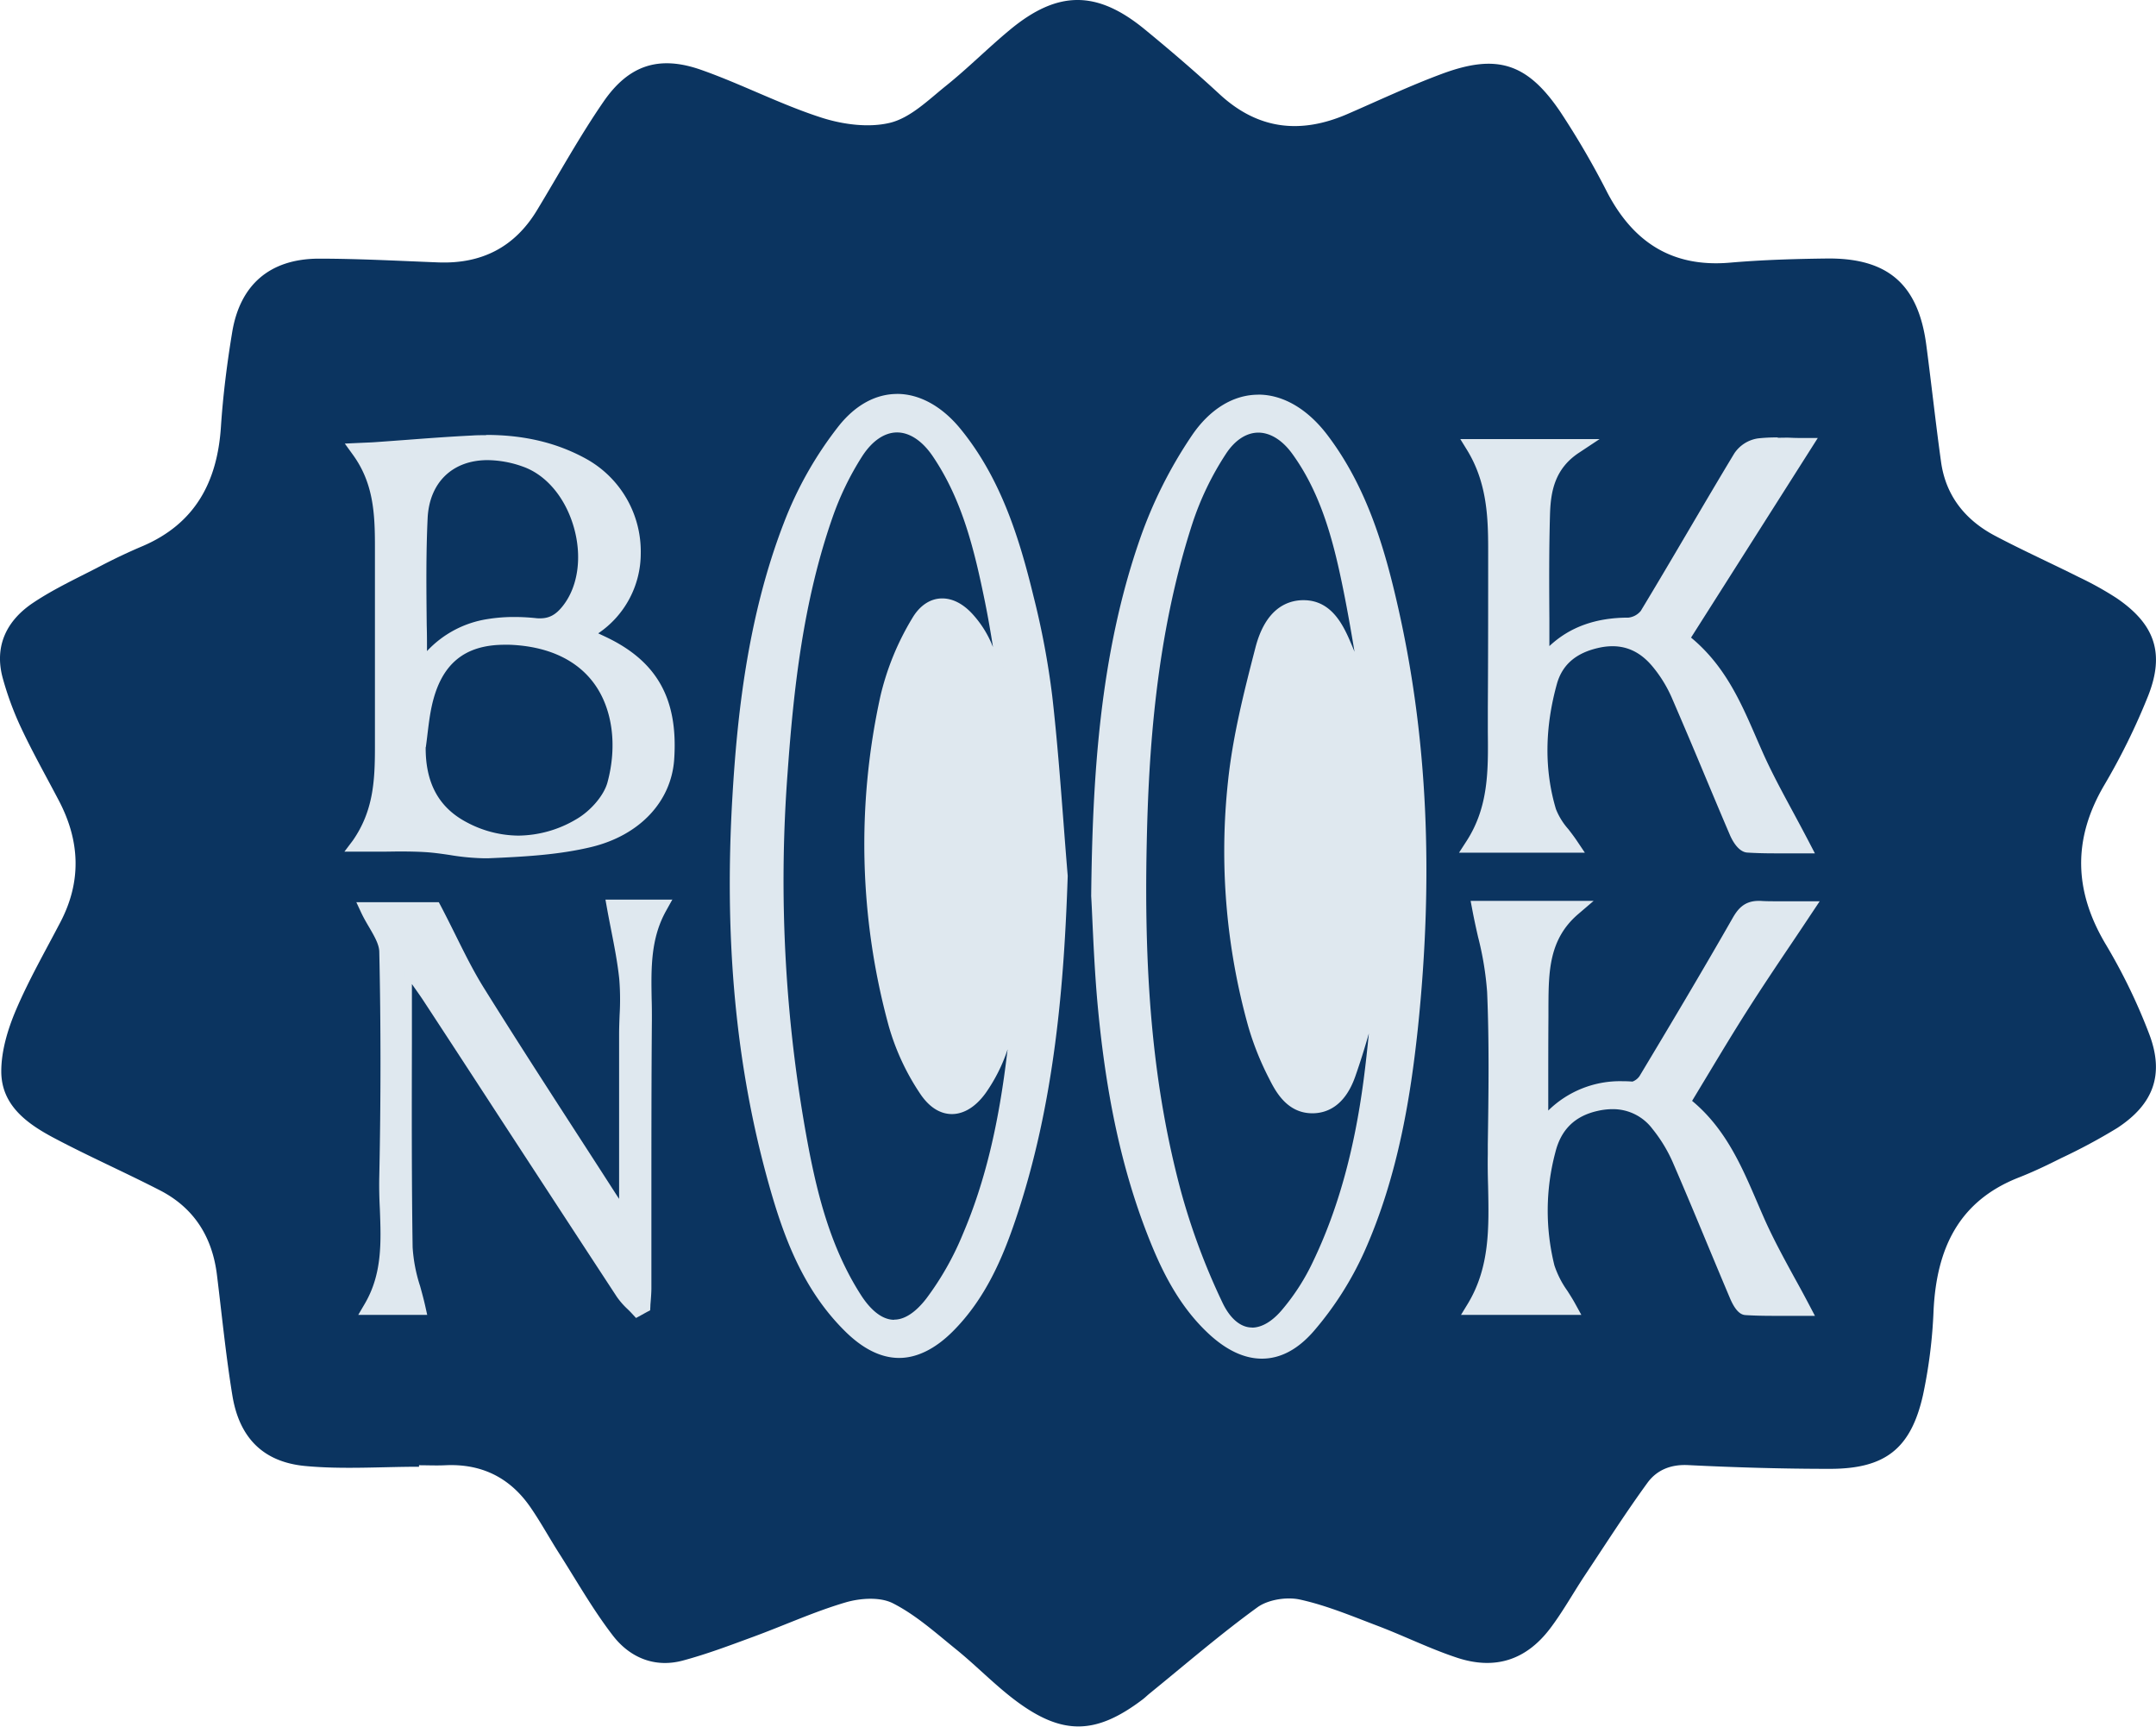 <svg xmlns="http://www.w3.org/2000/svg" viewBox="0 0 574.81 460.22"><defs><style>.cls-1{fill:#0b3460;}.cls-2{fill:#dfe8ef;}</style></defs><title>Asset7</title><g id="Layer_2" data-name="Layer 2"><g id="Layer_1-2" data-name="Layer 1"><path class="cls-1" d="M111.72,390.94c-10.13,0-20.34.75-30.38-.2-11.26-1.07-17.57-7.62-19.39-18.82-1.74-10.65-2.79-21.4-4.11-32.11-1.24-10.13-6.11-17.88-15.23-22.56-9.3-4.78-18.88-9-28.12-13.89C7.28,299.55.34,294.64.34,285.55c0-5.43,1.71-11.14,3.86-16.22,3.43-8.07,7.83-15.74,11.9-23.54,5.7-10.9,5.22-21.68-.42-32.42-3.39-6.47-7-12.85-10.09-19.45a83.06,83.06,0,0,1-4.81-13c-2.44-8.69,1-15.55,8.08-20.27,5.76-3.85,12.16-6.75,18.35-10,3.53-1.83,7.14-3.54,10.81-5.09,14-6,19.91-17.1,20.88-31.77.56-8.44,1.62-16.87,3-25.22C64,75.83,72,69,84.93,68.94c10.65,0,21.3.59,31.94,1,11.49.43,20.32-4,26.32-13.94,5.85-9.66,11.3-19.59,17.7-28.88,6.78-9.85,14.88-12.44,26.1-8.48,10.78,3.8,21,9.15,31.89,12.67,5.77,1.87,12.71,2.81,18.44,1.41,5.39-1.33,10.12-6,14.73-9.72,6-4.79,11.38-10.25,17.28-15.12C282-2.59,292.42-2.63,305.14,7.78c6.82,5.59,13.53,11.34,20,17.32,10.26,9.49,21.6,10.7,34.09,5.3,8.37-3.63,16.64-7.54,25.19-10.71,14.69-5.46,22.77-2.9,31.59,10.14a220.56,220.56,0,0,1,12.53,21.52c7,13.34,17.43,20,32.76,18.65,8.62-.74,17.29-1,25.94-1.1,16.21-.12,24.21,7,26.33,23.06,1.37,10.37,2.49,20.77,3.93,31.13,1.26,9.1,6.5,15.56,14.44,19.74,7.33,3.87,14.9,7.28,22.32,11a87.67,87.67,0,0,1,10,5.56c10.21,6.93,13,14.7,8.39,26.24A174.2,174.2,0,0,1,561,209.29c-8.42,14.35-8.08,28.12.37,42.34a152,152,0,0,1,11.7,24.16c4,10.74,1,18.6-8.64,24.89a154.22,154.22,0,0,1-14.9,8c-3.71,1.87-7.47,3.67-11.33,5.18-16.12,6.33-21.87,19.09-22.69,35.34a133,133,0,0,1-2.84,22.71c-3.22,14.23-10.08,19.56-24.7,19.59-12.65,0-25.31-.37-37.94-1-4.68-.22-8.37,1.36-10.84,4.77-5.82,8-11.19,16.41-16.69,24.67-3.12,4.71-5.86,9.69-9.27,14.17-6.38,8.37-14.64,11.06-24.74,7.74-7.23-2.38-14.1-5.81-21.22-8.51-6.82-2.59-13.62-5.45-20.69-7-3.5-.77-8.42,0-11.25,2-9.94,7.2-19.25,15.26-28.79,23-.65.53-1.24,1.12-1.9,1.62-12.43,9.42-21.37,9.67-33.88.3-5.57-4.18-10.45-9.28-15.88-13.67s-10.73-9.17-16.85-12.27c-3.41-1.73-8.68-1.37-12.6-.22-8.39,2.47-16.42,6.16-24.65,9.18-6.2,2.28-12.41,4.63-18.78,6.33-7.51,2-14.11-.84-18.6-6.67-5.34-6.93-9.69-14.64-14.42-22.05-2.58-4.05-4.89-8.3-7.63-12.25-5.45-7.84-13-11.56-22.64-11.1-2.32.11-4.66,0-7,0Z"/><path class="cls-2" d="M473.28,226.49c-2.89,0-5.24-.06-7.38-.21s-3.56-3.57-3.72-4c-2.25-5.25-4.5-10.61-6.67-15.79-2.87-6.87-5.85-14-8.87-20.91a36.15,36.15,0,0,0-5.33-8.62c-3.17-3.79-7-5.72-11.42-5.72a17.94,17.94,0,0,0-3.64.4c-6.51,1.38-10.59,4.88-12.14,10.4-3.33,11.93-3.41,23.34-.23,33.91a19,19,0,0,0,3.46,5.67c.76,1,1.54,2,2.28,3.1l1,1.55H390.83l1-1.54c6.06-9.31,6-19.2,5.85-29.66,0-1.58,0-3.17,0-4.74v-2c.05-13.94.11-28.36.09-42.53,0-8.61-.47-17.73-5.72-26.34l-.93-1.52h32l-2.77,1.83c-6.82,4.52-7.93,10.88-8.12,17.08-.29,9.45-.24,18.7-.18,28.51q0,4.59.05,9.21c5.42-6,12.67-9,22.07-9a5.94,5.94,0,0,0,4.14-2.27c4.33-7.16,8.65-14.49,12.83-21.59,3.94-6.7,8-13.63,12.1-20.4a8.31,8.31,0,0,1,5.57-3.49,45.23,45.23,0,0,1,5.15-.25c1.16,0,2.32,0,3.5,0s2.35.06,3.53.06h1.82l-33.3,52.42c9.31,7.34,13.58,17.15,17.7,26.64.53,1.21,1,2.41,1.59,3.61,2.51,5.65,5.41,11,8.49,16.75,1.38,2.56,2.78,5.16,4.17,7.83l.76,1.46h-1.65l-3.37,0Z"/><path class="cls-2" d="M474,118.62c2.31,0,4.66.11,7,.11l-32.81,51.65c10.8,8.13,14.83,19.48,19.7,30.43,3.67,8.26,8.26,16.11,12.69,24.63-2.23,0-4.71.05-7.3.05-2.38,0-4.85,0-7.31-.21-1.05-.07-2.3-2-2.87-3.35-5.23-12.22-10.24-24.53-15.54-36.71a37.12,37.12,0,0,0-5.48-8.86c-3.29-3.94-7.35-6.08-12.19-6.08a18.8,18.8,0,0,0-3.85.42c-6.4,1.36-11.12,4.77-12.89,11.11-3.19,11.42-3.66,23-.23,34.47.94,3.13,3.66,5.73,5.87,9H392.67c7.18-11,5.94-23.08,6-34.94.06-14.83.12-29.66.1-44.48,0-9.19-.64-18.28-5.87-26.86h26.92c-7,4.66-8.37,11.28-8.57,17.88-.41,13.39-.13,26.81-.13,40.56,5.9-8,13.75-10.82,23.07-10.85a6.84,6.84,0,0,0,5-2.75c8.43-13.93,16.53-28.05,24.94-42a7.28,7.28,0,0,1,4.82-3,44.3,44.3,0,0,1,5-.25m0-2h0a45.1,45.1,0,0,0-5.27.26,9.2,9.2,0,0,0-6.3,4c-4.1,6.78-8.18,13.72-12.13,20.43-4.17,7.08-8.48,14.41-12.81,21.56a5,5,0,0,1-3.28,1.78c-8.74,0-15.68,2.52-21.08,7.59,0-2.28,0-4.55,0-6.78-.06-9.79-.11-19,.17-28.46.19-5.93,1.24-12,7.68-16.27l5.54-3.67H389.33l1.85,3c5.12,8.39,5.56,17.36,5.58,25.82,0,14.23,0,28.7-.09,42.7v1.77c0,1.59,0,3.2,0,4.76.11,10.31.21,20-5.68,29.1l-2,3.09h33.55l-2.09-3.11c-.75-1.13-1.55-2.16-2.31-3.15a18.05,18.05,0,0,1-3.31-5.35c-3.11-10.39-3-21.61.25-33.35,1.45-5.2,5.17-8.37,11.38-9.69a16.6,16.6,0,0,1,3.43-.38c4.15,0,7.64,1.76,10.66,5.37a34.88,34.88,0,0,1,5.17,8.37c3,6.94,6,14,8.88,20.92,2.17,5.17,4.41,10.53,6.66,15.77.44,1,2.07,4.4,4.57,4.57,2.17.14,4.53.21,7.45.21l3.94,0,3.36,0h3.29l-1.52-2.92c-1.39-2.67-2.8-5.3-4.17-7.84-3.07-5.69-6-11.07-8.46-16.68-.53-1.2-1.06-2.4-1.58-3.61-4.07-9.37-8.28-19-17.29-26.46l31.84-50.13,1.95-3.07H481c-1.17,0-2.36,0-3.51-.06s-2.35,0-3.52,0Z"/><path class="cls-2" d="M472.86,349.76c-3,0-5.33-.06-7.5-.2-.41,0-1.68-.1-3.3-3.91q-3-7.06-5.93-14.16c-3-7.27-6.16-14.78-9.35-22.12a39.94,39.94,0,0,0-5.53-9.08,14.11,14.11,0,0,0-11.4-5.62,18.79,18.79,0,0,0-4.18.49c-6.39,1.45-10.43,5.42-12,11.79-2.67,10.76-2.75,21.06-.24,30.62a26.13,26.13,0,0,0,3.58,7.06c.69,1.09,1.41,2.21,2,3.36l.82,1.48H391.25l.91-1.51c6-10,5.78-21.09,5.54-31.84-.06-2.75-.13-5.59-.08-8.38l0-2.63c.21-13.39.41-27.23-.17-40.79A83.86,83.86,0,0,0,395,249.47c-.53-2.33-1.07-4.74-1.53-7.19l-.22-1.19h28.86l-2,1.76c-8.17,7-8.22,15.88-8.27,25.3,0,.87,0,1.73,0,2.6-.09,6.77-.07,13.49-.05,20.61,0,2.32,0,4.66,0,7.05a26.58,26.58,0,0,1,20.65-9.18c.88,0,1.8,0,2.72.11h0a4.46,4.46,0,0,0,2.78-2c7.92-13.17,16.4-27.39,24.79-42.06,1.46-2.56,3-4.14,6.06-4.14h.52c1.38.08,2.86.11,4.68.11l3.57,0,3.82,0h1.87l-1,1.55q-2.76,4.15-5.45,8.14c-4.07,6.05-7.91,11.76-11.64,17.63s-7.18,11.58-10.87,17.71l-4.47,7.4c9.17,7.24,13.52,17.35,17.73,27.13.71,1.63,1.41,3.27,2.13,4.88,2.28,5.1,4.95,10,7.78,15.2,1.31,2.39,2.64,4.83,4,7.37l.77,1.46h-1.66l-3.78,0Z"/><path class="cls-2" d="M419.45,242.09c-9.31,8-8.51,18.46-8.64,28.65-.13,9.82,0,19.65,0,30.41,5.93-7.59,13.08-10.91,21.65-10.91.87,0,1.75,0,2.65.1h.11c1.2,0,2.91-1.3,3.6-2.44,8.38-14,16.72-27.95,24.79-42.09,1.36-2.36,2.6-3.63,5.2-3.63h.47c1.57.09,3.14.11,4.73.11,2.4,0,4.84-.05,7.39-.05-6,9-11.7,17.29-17.11,25.78s-10.39,17-15.81,25.89c11,8.27,15.06,20.52,20.27,32.18,3.35,7.5,7.57,14.61,11.77,22.62-2.52,0-5.06,0-7.62,0s-5,0-7.44-.19c-.9-.06-1.91-2-2.44-3.31C457.86,333.18,452.93,321,447.7,309a41.42,41.42,0,0,0-5.67-9.31,15.13,15.13,0,0,0-12.18-6,20,20,0,0,0-4.4.51c-6.77,1.54-11.08,5.71-12.76,12.53-2.57,10.36-2.94,20.82-.24,31.11,1,3.77,3.74,7.09,5.71,10.65H393c7.72-12.8,5.39-26.94,5.6-40.72.21-14.49.48-29-.14-43.48-.31-7.28-2.54-14.47-4-22.18h25m5.41-2H392.08l.45,2.37c.46,2.47,1,4.89,1.53,7.23a83.53,83.53,0,0,1,2.42,14.67c.58,13.54.38,27.36.18,40.73l0,2.63c-.05,2.81,0,5.66.08,8.42.24,11.09.47,21.57-5.39,31.3l-1.83,3h32.08l-1.65-3c-.64-1.17-1.37-2.31-2.07-3.41a25.32,25.32,0,0,1-3.46-6.78,60.43,60.43,0,0,1,.25-30.12c1.5-6.06,5.18-9.68,11.26-11.05a18,18,0,0,1,4-.47,13.14,13.14,0,0,1,10.62,5.25,39.26,39.26,0,0,1,5.4,8.85c3.18,7.33,6.31,14.83,9.33,22.1,1.94,4.65,3.94,9.45,5.94,14.17,1.66,3.92,3.17,4.46,4.16,4.52,2.19.14,4.53.2,7.57.2l3.86,0,3.76,0h3.31l-1.54-2.93c-1.33-2.54-2.67-5-4-7.39-2.82-5.17-5.48-10.06-7.75-15.11-.72-1.62-1.43-3.27-2.12-4.87-4.15-9.66-8.44-19.62-17.34-27l4-6.63c3.69-6.13,7.18-11.92,10.87-17.71s7.55-11.55,11.61-17.58q2.7-4,5.47-8.18l2.07-3.1h-3.73l-3.83,0-3.56,0c-1.8,0-3.27,0-4.63-.1l-.57,0c-3.95,0-5.65,2.4-6.93,4.64-8.41,14.72-17.25,29.51-24.78,42.05a3.94,3.94,0,0,1-1.88,1.47c-.94-.07-1.86-.1-2.76-.1A27.29,27.29,0,0,0,412.78,296c0-1.55,0-3.09,0-4.61,0-7.12,0-13.83.05-20.59,0-.87,0-1.74,0-2.61.05-9.17.1-17.84,7.92-24.54l4.11-3.52Z"/><path class="cls-2" d="M169.26,349.72c-.4-.44-.83-.85-1.25-1.27a19.55,19.55,0,0,1-2.7-3.09Q149.47,321.18,133.67,297q-10-15.27-19.94-30.54c-1.21-1.85-2.53-3.69-3.81-5.46l-1.09-1.52q0,9.21,0,18.43c0,18-.08,36.57.19,54.84a42.63,42.63,0,0,0,2,10.63c.47,1.69,1,3.43,1.34,5.18l.27,1.21H97.23l.88-1.5c4.82-8.24,4.48-17.2,4.15-25.86-.1-2.8-.21-5.69-.15-8.52.45-20.16.46-40.33,0-59.94,0-2.24-1.41-4.57-2.85-7-.71-1.21-1.43-2.45-2-3.73l-.67-1.43h19.79l.28.54c1.27,2.42,2.49,4.87,3.68,7.23,2.64,5.28,5.13,10.26,8.11,15,8.48,13.58,17.32,27.26,25.88,40.48q4.71,7.28,9.4,14.55a11.14,11.14,0,0,0,2.32,2.73V310.7q0-17.38,0-34.79c0-1.7.07-3.43.13-5.09a70.89,70.89,0,0,0-.09-9.78c-.46-4.38-1.29-8.63-2.17-13.13q-.57-2.88-1.1-5.79l-.21-1.18h15l-.83,1.49c-4.32,7.67-4.17,16.09-4,24.23,0,1.79.07,3.58.06,5.37-.1,15.8-.12,31.87-.13,47.41q0,12,0,24.07c0,1.12-.08,2.24-.16,3.33,0,.49-.08,1-.11,1.49l0,.55-2.56,1.41Z"/><path class="cls-2" d="M175.9,241.94c-5.39,9.58-4,19.94-4.08,30.08-.16,23.83-.11,47.66-.17,71.49,0,1.58-.17,3.17-.27,4.76L170,349a35.44,35.44,0,0,1-3.84-4.22q-25.85-39.45-51.58-79c-1.79-2.73-3.76-5.35-5.64-8l-1.1.42c0,24.82-.2,49.64.16,74.45.08,5.31,2.19,10.59,3.4,16H99c6.54-11.17,3.88-23.22,4.14-34.86q.67-30,0-60c-.08-3.68-3.17-7.29-5-11.17h17.61c4,7.65,7.44,15.3,11.83,22.35,11.54,18.49,23.49,36.72,35.29,55a11.05,11.05,0,0,0,4.16,4.07q0-24.12,0-48.26c0-5,.55-10,0-15-.65-6.33-2.13-12.58-3.28-19H175.9m3.42-2h-17.9l.42,2.36c.35,1.95.74,3.91,1.11,5.81.88,4.47,1.7,8.7,2.15,13a68.6,68.6,0,0,1,.09,9.64c-.06,1.68-.13,3.41-.13,5.13q0,17.41,0,34.82v9l-.48-.72q-4.68-7.27-9.38-14.53c-8.56-13.23-17.41-26.9-25.89-40.49-3-4.74-5.44-9.71-8.07-15-1.18-2.37-2.41-4.83-3.68-7.26l-.57-1.07H95l1.33,2.85c.62,1.32,1.36,2.59,2.08,3.81,1.37,2.35,2.67,4.57,2.71,6.55.43,19.6.42,39.75,0,59.9-.06,2.86,0,5.76.15,8.57.34,8.92.66,17.34-4,25.32l-1.76,3h18.39l-.54-2.43c-.4-1.77-.88-3.53-1.35-5.23a41.56,41.56,0,0,1-2-10.38c-.27-18.26-.23-36.84-.19-54.82l0-15.33c1,1.45,2.09,2.94,3.06,4.42q10,15.26,19.91,30.5c10.37,15.89,21.1,32.32,31.67,48.46a20.37,20.37,0,0,0,2.84,3.25c.43.42.83.82,1.21,1.23l1.06,1.15,1.38-.75.92-.51.47-.26,1-.53.06-1.1c0-.5.07-1,.1-1.48.08-1.11.17-2.24.17-3.4q0-12,0-24c0-15.56,0-31.64.13-47.46,0-1.8,0-3.62-.06-5.39-.15-8.37-.29-16.29,3.89-23.72l1.67-3Z"/><path class="cls-2" d="M239.72,360.94c-4.46,0-9-2.22-13.5-6.62-11.32-11.06-16.44-25.26-20.28-38.94-8.77-31.24-11.93-65-9.66-103.18,1.22-20.49,3.87-47.24,13.65-72.5a98.39,98.39,0,0,1,14.53-25.62c4.24-5.29,9.35-8.09,14.76-8.09,5.65,0,11.34,3.15,16,8.86,10.73,13.05,15.65,29,19.37,44.34a213.9,213.9,0,0,1,5,26.56c1.23,11.19,2.11,22.61,2.95,33.65.36,4.69.72,9.39,1.11,14.08v.11c-.92,27.61-3.29,60-13.89,91.29-3.25,9.59-7.75,20.57-16.42,29.25-4.52,4.52-9.1,6.81-13.63,6.81Zm-.61-246.68c-3.7,0-7.3,2.42-10.14,6.81a78.07,78.07,0,0,0-8.09,16.78c-7.82,22.49-10.35,45.87-11.91,67.79a383.82,383.82,0,0,0,5.83,101.6c2.36,12,5.85,25.88,13.8,38.31,3,4.72,6.4,7.21,9.78,7.21,3.1,0,6.24-2,9.31-6a78.85,78.85,0,0,0,9.91-17.48c5.85-13.8,9.63-29.38,11.93-49,.52-4.48.91-9,1.24-13.55-1.56,8.39-3.63,16.79-8.83,24.06-2.44,3.4-5.27,5.2-8.18,5.2-2,0-4.91-.86-7.65-5a62.19,62.19,0,0,1-8.25-17.79,182.57,182.57,0,0,1-2.18-87.46,70.51,70.51,0,0,1,8.34-20.4c2.32-4,5.15-4.8,7.12-4.8,2.63,0,5.28,1.46,7.68,4.23a26.76,26.76,0,0,1,4.45,7c1.37,3.22,2.61,6.54,3.79,9.79-.11-.73-.21-1.45-.32-2.18-.95-6.27-1.92-12.76-3.21-19.06-2.85-13.92-6.08-27.4-14.09-39.23C246.48,116.66,242.81,114.26,239.11,114.26Z"/><path class="cls-2" d="M239.22,107c5.31,0,10.68,2.91,15.26,8.49,10.53,12.82,15.35,28.22,19.16,44a208.83,208.83,0,0,1,5,26.43c1.75,15.85,2.75,31.79,4.06,47.7-1,31-3.83,61.51-13.83,91-3.6,10.61-8.11,20.79-16.19,28.88-4.33,4.33-8.61,6.51-12.92,6.51s-8.47-2.1-12.8-6.33c-10.85-10.61-16-24.37-20-38.5-9.45-33.66-11.69-68.07-9.62-102.85,1.46-24.66,4.63-49.07,13.59-72.2a97.18,97.18,0,0,1,14.37-25.36c4.18-5.2,9.06-7.71,14-7.71m-.84,246.77c3.35,0,6.79-2.09,10.1-6.38a80.49,80.49,0,0,0,10-17.7c6.66-15.73,10-32.4,12-49.3,1.17-10,1.64-20.09,2.43-30.13-1.27,3.74-1.62,7.56-2.28,11.31-1.75,10-3.45,20.11-9.55,28.62-2.26,3.16-4.83,4.79-7.36,4.79s-4.79-1.48-6.81-4.54a61.06,61.06,0,0,1-8.13-17.5,181.35,181.35,0,0,1-2.17-87,70.53,70.53,0,0,1,8.23-20.1c1.71-2.92,3.92-4.31,6.26-4.31s4.72,1.34,6.93,3.88a26.24,26.24,0,0,1,4.28,6.7c2.2,5.15,4,10.48,6,15.73l.72-.08c-1.49-9.24-2.67-18.54-4.54-27.7-2.84-13.85-6.15-27.65-14.24-39.59-3.26-4.8-7.22-7.21-11.16-7.21s-7.84,2.41-11,7.27a79.44,79.44,0,0,0-8.19,17c-7.65,22-10.32,45-12,68a382.93,382.93,0,0,0,5.85,101.87c2.68,13.56,6.38,26.83,13.94,38.65,3.24,5.07,6.88,7.67,10.62,7.67M239.22,105c-5.73,0-11.1,2.93-15.54,8.46A99.08,99.08,0,0,0,209,139.33c-9.84,25.4-12.5,52.25-13.72,72.81-2.28,38.3.9,72.16,9.7,103.51,3.88,13.82,9.05,28.16,20.54,39.39,4.69,4.58,9.47,6.9,14.2,6.9s9.63-2.39,14.33-7.1c8.83-8.83,13.38-19.94,16.67-29.64,10.64-31.36,13-63.89,13.94-91.57v-.24c-.39-4.68-.76-9.45-1.11-14.06-.85-11.05-1.72-22.48-3-33.69a214.46,214.46,0,0,0-5-26.68c-3.75-15.43-8.71-31.54-19.56-44.75-4.89-5.94-10.86-9.22-16.81-9.22Zm-.84,246.77c-3.82,0-7-3.67-8.94-6.75-7.86-12.29-11.31-26.09-13.66-38A383.12,383.12,0,0,1,210,205.71c1.57-21.85,4.09-45.15,11.87-67.54a77.65,77.65,0,0,1,8-16.56c2.65-4.1,5.95-6.35,9.3-6.35s6.73,2.25,9.5,6.33c7.91,11.67,11.11,25,13.94,38.87.81,4,1.5,8,2.13,12l-.49-1.17a28.08,28.08,0,0,0-4.61-7.22c-2.6-3-5.51-4.57-8.44-4.57-3.15,0-6,1.88-8,5.3a71.68,71.68,0,0,0-8.46,20.68,183.66,183.66,0,0,0,2.19,87.94,63.5,63.5,0,0,0,8.39,18.09c3,4.49,6.25,5.43,8.48,5.43s5.66-1,9-5.62a44.33,44.33,0,0,0,5.83-11.6c0,.13,0,.26-.05.39-2.28,19.56-6,35.05-11.85,48.76a78,78,0,0,1-9.78,17.26c-2.83,3.66-5.78,5.6-8.52,5.6Z"/><path class="cls-2" d="M336.44,361.08c-4.41,0-8.95-2.14-13.49-6.36-8.18-7.6-12.72-17.43-16.08-26-6.75-17.31-10.93-36.52-13.17-60.46-.78-8.34-1.16-16.56-1.46-23.16-.11-2.41-.21-4.54-.31-6.31.34-30.95,2.14-63.8,12.93-94.81a118.45,118.45,0,0,1,13.64-27.23c4.62-6.79,10.64-10.53,16.95-10.53S348,109.85,353,116.5c10.51,13.81,15.22,30.11,18.74,45.67,7.79,34.46,9.5,71.09,5.21,112-1.75,16.7-4.94,38.53-14.19,59.15A85.68,85.68,0,0,1,349.6,354c-4.06,4.71-8.49,7.1-13.16,7.1Zm-.94-246.82c-3.52,0-6.88,2.16-9.46,6.07a79.71,79.71,0,0,0-9.16,18.94C307,169.6,305.2,200.81,304.7,224.62c-.81,37.85,2,66.62,9.2,93.31A178.46,178.46,0,0,0,325,347.56c2.2,4.67,5.32,7.25,8.78,7.25,2.84,0,5.82-1.68,8.62-4.87a59.07,59.07,0,0,0,8.72-13.55c6.58-13.77,11-29.67,13.47-48.59,1-7.89,1.75-15.95,2.42-23.81-2,7.74-4,15.29-6.62,22.6-2.1,5.94-5.72,9.09-10.46,9.09-6.28,0-9.15-5.72-10.7-8.79a77.19,77.19,0,0,1-5.43-13.58,172.54,172.54,0,0,1-5.4-64.74c1.25-12.16,4.32-24.12,7.29-35.68,2-7.78,5.89-11.81,11.57-12h.32c7.05,0,9.84,6.5,11.87,11.25,1.72,4,3.14,8.17,4.49,12.25l-.6-3.64c-1.38-8.49-2.82-17.26-4.6-25.81-2.48-11.86-5.81-24.28-13.41-34.7C342.51,116.39,339,114.26,335.5,114.26Z"/><path class="cls-2" d="M335.45,107.18c5.84,0,11.77,3.36,16.77,9.92,10.21,13.42,14.91,29.19,18.55,45.29,8.35,36.9,9.13,74.19,5.2,111.66-2.12,20.23-5.75,40.2-14.11,58.85a85.09,85.09,0,0,1-13,20.43c-3.91,4.55-8.09,6.75-12.4,6.75S328,358,323.63,354c-7.6-7.06-12.13-16.18-15.83-25.67-7.54-19.35-11.18-39.62-13.1-60.19-1.07-11.43-1.39-22.92-1.77-29.44.39-35.35,2.81-65.51,12.88-94.42a116.86,116.86,0,0,1,13.52-27c4.61-6.77,10.32-10.09,16.12-10.09m-1.67,248.63c3.07,0,6.32-1.74,9.37-5.21A60.62,60.62,0,0,0,352,336.82c7.39-15.46,11.35-32,13.56-48.89,1.64-12.53,2.46-25.17,3.65-37.76-1.55,3.7-1.65,7.58-2.59,11.26-2.13,8.35-4.32,16.71-7.19,24.83-1.47,4.17-4.25,8.42-9.52,8.42h0c-5.21,0-7.78-4.22-9.79-8.24a75.9,75.9,0,0,1-5.37-13.4,171.33,171.33,0,0,1-5.37-64.37c1.23-12,4.26-23.83,7.27-35.54,1.33-5.2,4.16-11,10.62-11.21h.3c6.27,0,8.84,5.72,10.95,10.64,2.72,6.34,4.66,13,6.93,19.54l.76-.11c-2.13-12.41-3.93-24.9-6.5-37.22s-6-24.66-13.58-35.09c-3.1-4.26-6.9-6.42-10.64-6.42s-7.42,2.15-10.29,6.52A80.53,80.53,0,0,0,315.93,139c-9,27.8-11.62,56.61-12.23,85.64-.67,31.56,1,63,9.23,93.59A180.48,180.48,0,0,0,324.09,348c2.46,5.22,5.93,7.83,9.69,7.83m1.67-250.63c-6.65,0-13,3.9-17.77,11a119.06,119.06,0,0,0-13.76,27.46c-10.85,31.15-12.65,64.1-13,95.06v.14c.11,1.76.2,3.86.31,6.29.31,6.62.68,14.85,1.46,23.22,2.25,24,6.46,43.33,13.24,60.73,3.4,8.71,8,18.67,16.33,26.41,4.73,4.39,9.5,6.62,14.17,6.62,5,0,9.66-2.5,13.92-7.44a87.55,87.55,0,0,0,13.33-20.92C373,313,376.2,291,378,274.26c4.29-41,2.58-77.74-5.24-112.31-3.54-15.67-8.29-32.1-18.91-46.06-5.26-6.9-11.78-10.71-18.36-10.71Zm-1.67,248.63c-3,0-5.85-2.37-7.88-6.68a178.15,178.15,0,0,1-11-29.46c-7.15-26.59-10-55.28-9.17-93,.5-23.74,2.34-54.86,12.14-85.06a78.44,78.44,0,0,1,9-18.7c2.38-3.62,5.45-5.62,8.62-5.62s6.39,2,9,5.59c7.49,10.28,10.79,22.57,13.24,34.33,1.28,6.1,2.37,12.33,3.4,18.49-.26-.64-.52-1.27-.79-1.9-2-4.72-5.08-11.85-12.79-11.85h-.35c-4.25.12-9.87,2.42-12.51,12.72-3,11.6-6.06,23.6-7.32,35.83a173.45,173.45,0,0,0,5.44,65.11,76.92,76.92,0,0,0,5.5,13.76c1.64,3.26,4.69,9.34,11.58,9.34,3.64,0,8.57-1.7,11.42-9.76,1.33-3.78,2.53-7.62,3.64-11.52-.4,4.1-.85,8.21-1.38,12.27-2.47,18.82-6.85,34.61-13.39,48.29a58.15,58.15,0,0,1-8.56,13.32c-2.6,3-5.32,4.53-7.87,4.53Z"/><path class="cls-2" d="M129,227.76a62.68,62.68,0,0,1-8.88-.86c-2.25-.33-4.58-.67-6.85-.79-1.91-.11-4-.16-6.53-.16-1.69,0-3.41,0-5.18.05s-3.83,0-5.86,0H93.74l1.09-1.57c5.63-8.09,6.08-16.65,6.07-25.44q0-24.32,0-48.62v-4.83c0-8.79-.45-17.32-6-25.06L93.77,119l3.65-.16,2.62-.13c2.75-.19,5.49-.4,8.24-.6,5.77-.44,11.73-.89,17.6-1.17,1.26-.06,2.5-.09,3.71-.09,10,0,18.57,2,26.19,6.23a27.23,27.23,0,0,1,14.08,24.39,24.79,24.79,0,0,1-12.4,21.4l3.54,1.68c13.34,6.28,18.82,16,17.78,31.65-.73,10.89-8.9,19.52-21.33,22.52-8.57,2.06-17.42,2.58-27.28,3-.4,0-.81,0-1.22,0Zm-16.42-28.68c-.13,10,3.64,16.92,11.5,21a30.5,30.5,0,0,0,14.22,3.64,31.66,31.66,0,0,0,15.83-4.46c3.53-2,7.7-6.26,8.84-10.43,2.76-10.15,1.35-20.35-3.76-27.3-4.87-6.61-12.92-10.3-23.3-10.67l-1.28,0c-11.2,0-17.88,5.58-20.43,17-.55,2.5-.87,5.13-1.17,7.66C112.84,196.73,112.7,197.91,112.53,199.08ZM130,121.64c-10,0-16.53,6.3-17,16.45-.45,9.51-.34,19.23-.24,28.63,0,3.13.07,6.34.09,9.55A27.14,27.14,0,0,1,130.13,166a43.1,43.1,0,0,1,7-.54,56.51,56.51,0,0,1,5.71.3q.6.06,1.17.06c2.77,0,4.83-1.11,6.88-3.72,4.32-5.5,5.45-13.72,3-22s-7.7-14.44-14.2-16.71A29.16,29.16,0,0,0,130,121.64Z"/><path class="cls-2" d="M129.59,117.87c9,0,17.64,1.67,25.71,6.11,17.06,9.37,19.1,35.23,0,45l5.31,2.51c12.92,6.09,18.21,15.52,17.2,30.68-.67,10-8,18.58-20.57,21.62-8.76,2.11-18,2.58-27.08,3q-.58,0-1.17,0c-5.2,0-10.44-1.36-15.68-1.65-2.17-.12-4.35-.16-6.59-.16-3.49,0-7.11.09-11,.09,5.85-8.42,6.26-17.16,6.25-26q0-26.73,0-53.45c0-8.85-.41-17.59-6.24-25.64,1.93-.09,3.18-.13,4.44-.21,8.6-.6,17.2-1.36,25.82-1.77,1.23-.06,2.44-.09,3.66-.09m-17.72,61.48c4.57-7,10.67-11,18.42-12.32a41.86,41.86,0,0,1,6.83-.53,54.67,54.67,0,0,1,5.6.3c.45,0,.87.06,1.28.06,3.3,0,5.59-1.46,7.66-4.1,9.56-12.17,3-35.18-11.6-40.29a30.48,30.48,0,0,0-10-1.83c-10.18,0-17.49,6.37-18,17.4-.65,13.74-.14,27.54-.14,41.31m26.38,45.39a32.59,32.59,0,0,0,16.32-4.6c4-2.28,8.15-6.76,9.31-11,4.85-17.8-2.09-38.3-28-39.23l-1.32,0c-11.77,0-18.77,6-21.4,17.83-.83,3.71-1.11,7.55-1.65,11.33-.14,9.68,3.28,17.41,12,22a31.56,31.56,0,0,0,14.68,3.75m-8.66-108.87c-1.22,0-2.49,0-3.76.09-5.88.29-11.85.73-17.62,1.17-2.75.2-5.49.41-8.24.6-.79.06-1.59.09-2.6.13l-1.79.08-3.7.17,2.17,3c5.43,7.5,5.87,15.52,5.86,24.47v5.09c0,15.85,0,32.24,0,48.36,0,8.95-.42,17-5.89,24.87L91.82,227h3.83c2,0,4,0,5.88,0s3.48-.05,5.16-.05c2.52,0,4.58.05,6.48.16,2.22.12,4.53.45,6.76.78a62.63,62.63,0,0,0,9,.87q.63,0,1.26,0c9.91-.42,18.82-.93,27.46-3,12.87-3.11,21.34-12.08,22.1-23.42,1.07-16.09-4.59-26.15-18.35-32.63l-1.91-.9a25.69,25.69,0,0,0,11.34-21.25,28.23,28.23,0,0,0-14.6-25.29c-7.77-4.27-16.49-6.35-26.67-6.35ZM113.84,173.6c0-2.32,0-4.63-.07-6.9-.1-9.38-.21-19.08.24-28.57s6.59-15.49,16-15.49a28.51,28.51,0,0,1,9.37,1.72c6.2,2.17,11.27,8.17,13.56,16s1.26,15.87-2.86,21.11c-1.86,2.38-3.63,3.34-6.09,3.34-.34,0-.7,0-1.07-.05a55.52,55.52,0,0,0-5.81-.31,43.83,43.83,0,0,0-7.15.56,27.88,27.88,0,0,0-16.13,8.54Zm-.31,25.56c.16-1.17.31-2.35.44-3.49.32-2.63.62-5.11,1.16-7.56,2.46-11.09,8.64-16.26,19.45-16.26l1.24,0c10.07.37,17.86,3.92,22.53,10.27,4.94,6.7,6.28,16.59,3.6,26.44-.94,3.45-4.46,7.59-8.37,9.83a30.68,30.68,0,0,1-15.33,4.33,29.6,29.6,0,0,1-13.76-3.52c-7.48-3.91-11.07-10.47-11-20.06Z"/></g></g></svg>